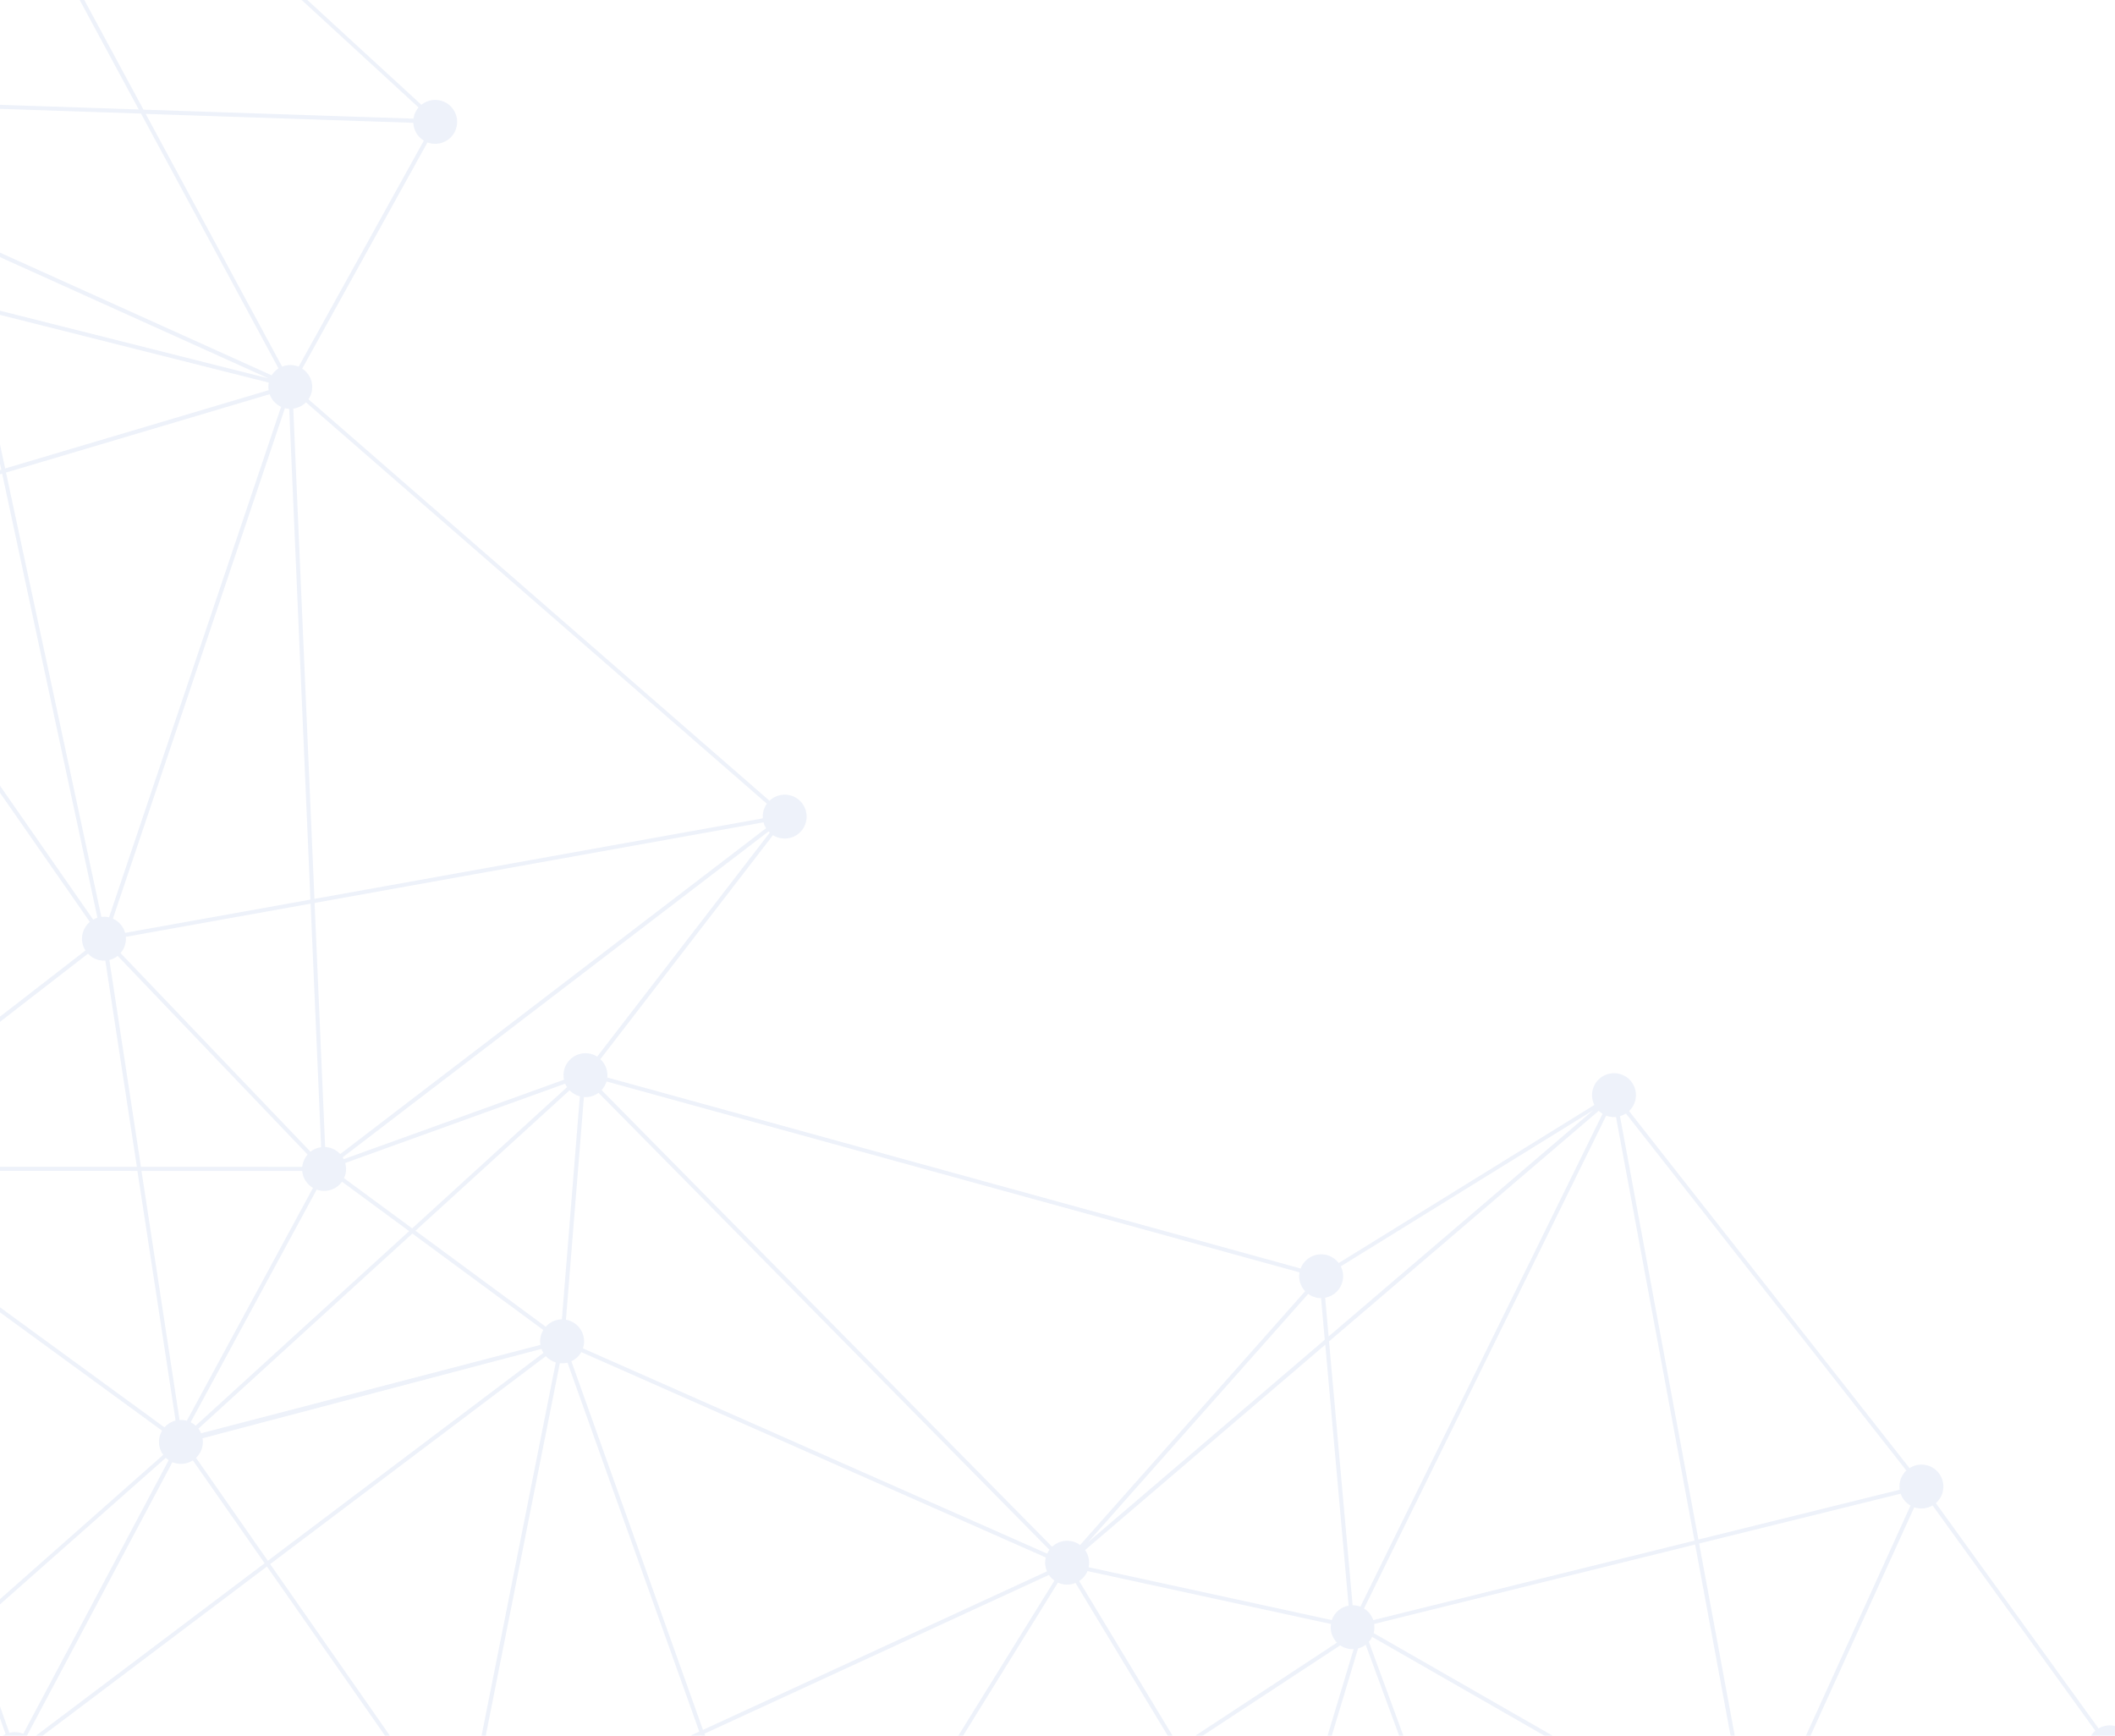 <svg width="262" height="215" viewBox="0 0 262 215" fill="none" xmlns="http://www.w3.org/2000/svg">
<path opacity="0.3" d="M-16.459 -52.974C-17.929 -53.268 -19.369 -52.31 -19.657 -50.836C-19.893 -49.638 -19.307 -48.472 -18.293 -47.919L-42.994 9.181C-43.098 9.146 -43.2 9.121 -43.311 9.098C-44.781 8.804 -46.22 9.762 -46.508 11.236C-46.802 12.707 -45.844 14.146 -44.37 14.434C-43.339 14.64 -42.321 14.226 -41.709 13.452L-6.368 36.474C-6.491 36.701 -6.577 36.95 -6.628 37.21C-6.833 38.226 -6.44 39.224 -5.693 39.837L-21.298 62.777C-21.522 62.664 -21.761 62.576 -22.022 62.525C-23.492 62.231 -24.931 63.189 -25.219 64.663C-25.51 66.127 -24.567 67.55 -23.114 67.859L-26.032 104.758C-27.334 104.719 -28.52 105.625 -28.779 106.949C-28.861 107.349 -28.843 107.749 -28.753 108.124L-62.937 119.923C-63.286 119.15 -63.993 118.552 -64.885 118.376C-66.355 118.082 -67.795 119.041 -68.082 120.515C-68.376 121.985 -67.419 123.424 -65.945 123.712C-65.602 123.777 -65.264 123.782 -64.939 123.721L-56.325 155.177C-57.173 155.499 -57.847 156.236 -58.037 157.195C-58.176 157.91 -58.026 158.61 -57.668 159.181L-93.932 187.149C-94.309 186.741 -94.809 186.444 -95.39 186.332C-96.861 186.039 -98.3 186.997 -98.588 188.471C-98.882 189.941 -97.924 191.38 -96.45 191.668C-95.519 191.849 -94.604 191.541 -93.985 190.913L-42.953 232.818C-43.154 233.108 -43.3 233.446 -43.37 233.811C-43.387 233.884 -43.395 233.954 -43.406 234.031L-73.343 258.901C-73.71 258.532 -74.185 258.266 -74.735 258.156C-76.205 257.862 -77.644 258.82 -77.932 260.294C-78.226 261.765 -77.268 263.204 -75.794 263.491C-74.324 263.785 -72.885 262.827 -72.597 261.353C-72.579 261.264 -72.567 261.172 -72.558 261.086L14.026 261.465L14.066 261.654L14.309 261.463L15.318 261.465L14.696 261.165L55.277 230.138C55.654 230.547 56.16 230.847 56.748 230.962C57.913 231.196 59.055 230.638 59.624 229.666L96.201 246.774C96.155 246.897 96.118 247.033 96.09 247.166C95.796 248.637 96.754 250.076 98.228 250.364C99.609 250.639 100.954 249.817 101.357 248.501L181.545 323.549C181.291 323.875 181.111 324.259 181.024 324.681C180.73 326.152 181.688 327.591 183.162 327.879C184.632 328.173 186.071 327.214 186.359 325.74C186.482 325.14 186.389 324.556 186.146 324.044L264.228 277.583C264.617 278.114 265.197 278.515 265.895 278.654C266.54 278.785 267.176 278.673 267.718 278.38L288.951 310.429C288.472 310.815 288.121 311.366 287.985 312.016C287.691 313.487 288.649 314.926 290.123 315.214C291.187 315.422 292.229 314.98 292.836 314.171L322.724 332.379C322.621 332.585 322.544 332.806 322.497 333.044C322.203 334.514 323.161 335.954 324.635 336.241C326.105 336.535 327.544 335.577 327.832 334.103C327.861 333.953 327.875 333.813 327.878 333.665L390.777 330.054C390.946 331.154 391.78 332.091 392.933 332.317C394.403 332.611 395.842 331.653 396.13 330.179C396.331 329.185 395.953 328.205 395.241 327.587L416.222 298.175C416.507 298.356 416.823 298.497 417.173 298.566C418.643 298.86 420.082 297.902 420.37 296.428C420.664 294.957 419.706 293.518 418.232 293.23C418.194 293.225 418.156 293.219 418.118 293.214L419.799 254.44C420.886 254.264 421.803 253.436 422.03 252.283C422.324 250.812 421.366 249.373 419.892 249.085C418.772 248.861 417.678 249.364 417.084 250.263L370.096 230.59C370.096 230.59 370.106 230.571 370.104 230.562C370.398 229.091 369.44 227.652 367.966 227.364C366.496 227.07 365.057 228.029 364.769 229.503C364.677 229.963 364.707 230.428 364.839 230.844L324.556 246.809C324.187 246.115 323.518 245.58 322.68 245.411C321.572 245.193 320.488 245.678 319.889 246.558L263.884 217.429C263.94 217.287 263.984 217.139 264.016 216.983C264.31 215.513 263.352 214.074 261.879 213.786C261.196 213.649 260.523 213.782 259.966 214.115L239.808 186.2C240.246 185.814 240.569 185.297 240.687 184.677C240.981 183.207 240.023 181.768 238.549 181.48C237.828 181.337 237.115 181.497 236.547 181.865L201.806 137.636C202.204 137.261 202.491 136.764 202.606 136.193C202.9 134.722 201.942 133.283 200.468 132.995C198.998 132.701 197.559 133.66 197.271 135.134C197.147 135.75 197.246 136.353 197.507 136.877L165.834 156.462C165.444 155.947 164.875 155.569 164.192 155.432C162.868 155.173 161.576 155.918 161.121 157.138L75.26 133.485L75.194 133.729C75.384 132.769 75.042 131.827 74.372 131.208L95.751 103.459C96.024 103.633 96.337 103.764 96.674 103.826C98.144 104.12 99.584 103.162 99.871 101.688C100.165 100.217 99.207 98.778 97.734 98.49C96.829 98.308 95.947 98.602 95.323 99.194L38.216 49.466C38.41 49.172 38.552 48.84 38.629 48.478C38.857 47.351 38.348 46.254 37.439 45.663L52.953 17.642C53.089 17.696 53.231 17.736 53.38 17.765C54.85 18.058 56.289 17.1 56.577 15.626C56.871 14.156 55.913 12.716 54.44 12.429C53.614 12.267 52.807 12.488 52.199 12.982L-14.834 -48.631C-14.59 -48.954 -14.416 -49.326 -14.33 -49.748C-14.036 -51.219 -14.994 -52.658 -16.467 -52.946L-16.459 -52.974ZM52.508 17.41L37 45.418C36.84 45.35 36.67 45.301 36.498 45.269C35.955 45.162 35.425 45.22 34.947 45.417L18.049 14.107L51.2 15.214C51.239 16.122 51.735 16.956 52.511 17.42L52.508 17.41ZM94.904 102.589L42.145 142.96C41.767 142.552 41.262 142.252 40.674 142.136C40.541 142.109 40.407 142.098 40.278 142.09L38.969 111.853L94.574 101.868C94.642 102.123 94.75 102.367 94.894 102.591L94.904 102.589ZM163.124 160.754C163.302 160.791 163.474 160.807 163.648 160.808L164.109 165.962L134.793 191.033L162.053 160.285C162.361 160.513 162.73 160.676 163.13 160.758L163.124 160.754ZM236.67 186.5L218.241 227.069C218.125 227.026 218.005 226.99 217.884 226.97C217.624 226.919 217.358 226.907 217.106 226.927L210.483 191.203L235.447 185.032C235.664 185.646 236.088 186.173 236.67 186.5ZM416.859 250.738C416.792 250.898 416.739 251.075 416.703 251.253C416.522 252.184 416.83 253.099 417.458 253.718L400.462 272.426L369.562 231.773C369.728 231.571 369.857 231.347 369.965 231.103L398.064 242.869L416.865 250.742L416.859 250.738ZM184.118 322.55C183.8 322.499 183.482 322.505 183.176 322.561L167.425 268.148L193.496 275.911C193.226 277.254 193.999 278.554 195.248 279.001L184.109 322.552L184.118 322.55ZM-23.599 108.507L-24.065 137.744L-25.597 110.145C-24.709 109.97 -23.949 109.357 -23.599 108.507ZM-19.885 65.738C-19.815 65.373 -19.819 65.006 -19.888 64.668L0.267 58.677L12.071 113.686C11.887 113.745 11.709 113.825 11.546 113.921L-20.872 67.347C-20.376 66.962 -20.012 66.402 -19.885 65.738ZM-1.283 38.167C-1.059 36.731 -2.002 35.366 -3.434 35.078C-4.466 34.872 -5.484 35.286 -6.096 36.059L-40.964 13.352L33.275 46.878L-1.283 38.167ZM-3.153 40.343C-2.354 40.092 -1.69 39.473 -1.406 38.651L33.292 47.394C33.231 47.715 33.228 48.036 33.277 48.338L0.64 58.031L-3.159 40.34L-3.153 40.343ZM33.399 48.83C33.644 49.51 34.143 50.08 34.821 50.397L13.507 113.637C13.507 113.637 13.444 113.617 13.412 113.615C13.123 113.556 12.838 113.548 12.559 113.586L0.744 58.539L33.395 48.836L33.399 48.83ZM71.83 135.812L69.604 163.436C68.829 163.444 68.108 163.79 67.602 164.351L51.468 152.46L70.557 135.061C70.893 135.412 71.327 135.679 71.83 135.812ZM325.7 330.925C324.951 330.774 324.21 330.951 323.621 331.356L306.457 310.877L370.954 302.936C371.007 303.174 371.09 303.404 371.199 303.616L327.311 331.922C326.926 331.426 326.367 331.061 325.703 330.935L325.7 330.925ZM301.181 302.314C301.199 302.226 301.208 302.139 301.222 302.057L369.754 302.575L306.077 310.418L300.445 303.704C300.808 303.333 301.071 302.864 301.178 302.321L301.181 302.314ZM370.944 301.821C370.926 301.909 370.917 301.996 370.903 302.078L301.224 301.552C301.175 300.977 300.94 300.436 300.574 300.009L336.145 263.158L371.56 300.553C371.253 300.897 371.028 301.331 370.937 301.817L370.944 301.821ZM320.818 250.457L299.372 299.208C299.268 299.172 299.155 299.14 299.043 299.117C298.567 299.024 298.099 299.06 297.669 299.202L283.928 267.503L319.823 249.485C320.062 249.888 320.405 250.227 320.824 250.461L320.818 250.457ZM283.271 267.264L268.728 274.565C268.347 273.948 267.719 273.486 266.954 273.334C266.782 273.301 266.616 273.288 266.452 273.285L261.997 219.09C262.115 219.058 262.226 219.023 262.341 218.982L283.277 267.268L283.271 267.264ZM260.819 219.122C261.051 219.165 261.275 219.178 261.498 219.166L265.949 273.325C265.452 273.411 264.998 273.638 264.628 273.963L232.417 243.528L259.635 218.562C259.969 218.83 260.368 219.027 260.813 219.118L260.819 219.122ZM231.681 243.526L197.997 274.426C197.851 274.292 197.694 274.176 197.52 274.076L216.47 232.217C216.586 232.26 216.7 232.292 216.827 232.316C217.687 232.489 218.542 232.229 219.153 231.687L231.687 243.529L231.681 243.526ZM4.552 217.568C4.618 216.952 4.468 216.352 4.157 215.857L33.068 194.056L55.522 226.229C55.129 226.565 54.822 227.01 54.669 227.534L4.558 217.572L4.552 217.568ZM-63.189 122.611L-42.172 134.637L-54.222 155.264C-54.419 155.175 -54.617 155.102 -54.84 155.057C-55.183 154.991 -55.52 154.987 -55.845 155.048L-64.459 123.592C-63.95 123.398 -63.505 123.058 -63.189 122.611ZM-53.794 155.512L-41.74 134.878L-26.403 143.659C-26.488 143.85 -26.558 144.042 -26.599 144.258C-26.691 144.718 -26.66 145.167 -26.532 145.589L-52.971 156.467C-53.17 156.095 -53.452 155.767 -53.797 155.518L-53.794 155.512ZM-27.191 109.979C-27.018 110.054 -26.835 110.109 -26.651 110.149C-26.467 110.189 -26.279 110.207 -26.102 110.202L-24.332 142.096C-25.069 142.209 -25.733 142.613 -26.158 143.22L-41.495 134.44L-27.203 109.972L-27.191 109.979ZM12.352 118.951C12.584 118.994 12.815 119.011 13.047 118.996L16.955 144.545L-21.211 144.536C-21.249 144.099 -21.398 143.682 -21.624 143.328L10.9 118.137C11.275 118.536 11.774 118.832 12.358 118.954L12.352 118.951ZM38.772 147.151L23.143 176C23.074 175.977 23.008 175.963 22.935 175.946C22.703 175.903 22.472 175.886 22.24 175.901L17.526 145.049L37.433 145.053C37.509 145.925 38.012 146.704 38.766 147.148L38.772 147.151ZM214.683 229.115C214.639 229.321 214.63 229.523 214.631 229.722L180.767 233.837L169.569 203.383C169.731 203.203 169.866 202.999 169.979 202.775L214.874 228.512C214.788 228.703 214.719 228.895 214.677 229.111L214.683 229.115ZM159.14 234.372L161.207 227.522L168.235 204.203C168.578 204.111 168.899 203.957 169.178 203.745L180.262 233.893L160.765 236.263C160.565 235.419 159.969 234.702 159.134 234.369L159.14 234.372ZM214.691 230.221C214.854 230.97 215.329 231.625 216.004 232.006L201.063 265.013L197.051 273.871C196.934 273.828 196.821 273.796 196.693 273.772C196.271 273.686 195.852 273.709 195.46 273.814L180.94 234.326L214.681 230.223L214.691 230.221ZM167.018 204.246C167.24 204.291 167.464 204.305 167.686 204.292L158.66 234.228C158.066 234.109 157.486 234.196 156.977 234.432L146.312 216.769L166.021 203.82C166.311 204.02 166.65 204.166 167.021 204.24L167.018 204.246ZM145.631 216.616L100.88 246.014C100.743 245.835 100.576 245.68 100.391 245.541L128.37 200.38L131.053 196.048C131.244 196.133 131.442 196.206 131.658 196.248C132.207 196.358 132.751 196.291 133.233 196.088L145.624 216.612L145.631 216.616ZM57.552 225.595C56.974 225.535 56.404 225.662 55.928 225.942L33.465 193.755L67.617 167.997C67.939 168.356 68.364 168.626 68.85 168.774L57.548 225.602L57.552 225.595ZM-38.274 233.133C-38.334 233.008 -38.408 232.891 -38.484 232.78L-3.81 202.129L0.697 214.821C-0.063 215.177 -0.655 215.871 -0.827 216.757C-0.915 217.212 -0.887 217.651 -0.764 218.069L-12.398 222.742L-38.278 233.14L-38.274 233.133ZM25.078 179.147C25.147 178.813 25.147 178.483 25.089 178.167L67.077 167.096C67.14 167.274 67.22 167.436 67.32 167.593L33.181 193.343L24.285 180.594C24.677 180.215 24.966 179.728 25.081 179.157L25.078 179.147ZM20.369 176.817L-21.59 146.181C-21.439 145.92 -21.316 145.635 -21.255 145.314C-21.233 145.219 -21.221 145.126 -21.219 145.037L17.021 145.047L21.75 175.975C21.215 176.113 20.732 176.405 20.369 176.817ZM-22.782 147.257C-22.442 147.097 -22.139 146.874 -21.884 146.591L20.075 177.227C19.924 177.488 19.801 177.773 19.744 178.088C19.59 178.869 19.783 179.626 20.216 180.224L-3.581 201.259L-22.772 147.254L-22.782 147.257ZM20.547 180.598C20.653 180.701 20.773 180.795 20.896 180.882L9.99 201.408L2.885 214.775C2.719 214.704 2.549 214.656 2.365 214.616C1.955 214.536 1.545 214.557 1.161 214.649L-3.419 201.767L20.531 180.597L20.547 180.598ZM3.337 215.011L21.357 181.132C21.523 181.203 21.694 181.251 21.878 181.291C22.598 181.434 23.312 181.275 23.89 180.904L32.781 193.65L3.856 215.46C3.706 215.291 3.535 215.142 3.343 215.015L3.337 215.011ZM70.78 168.63C71.293 168.387 71.728 167.992 72.008 167.492L94.124 177.27L129.547 192.933C129.541 192.971 129.526 193.012 129.52 193.051C129.409 193.616 129.479 194.17 129.694 194.658L87.085 214.292L70.78 168.63ZM66.963 165.63C66.898 165.958 66.897 166.289 66.949 166.6L24.908 177.549C24.821 177.341 24.707 177.151 24.576 176.976L51.084 152.81L67.301 164.757C67.147 165.024 67.024 165.31 66.963 165.63ZM-24.172 147.498C-23.859 147.53 -23.542 147.497 -23.252 147.425L-3.988 201.62L-38.812 232.401C-39.116 232.109 -39.487 231.878 -39.91 231.75L-24.176 147.504L-24.172 147.498ZM58.047 225.699L69.348 168.872C69.677 168.904 70 168.875 70.3 168.8L86.623 214.505L59.621 226.947C59.28 226.361 58.726 225.9 58.037 225.702L58.047 225.699ZM87.259 214.765L129.937 195.097C130.12 195.368 130.35 195.601 130.618 195.797L99.967 245.271C99.755 245.165 99.528 245.084 99.284 245.034C98.868 244.951 98.459 244.972 98.08 245.068L87.257 214.756L87.259 214.765ZM101.16 246.432L145.894 217.05L156.547 234.689C156.006 235.081 155.605 235.661 155.463 236.366C155.413 236.611 155.402 236.845 155.42 237.087L101.385 246.976C101.329 246.786 101.259 246.605 101.17 246.429L101.16 246.432ZM160.788 237.428C160.834 237.206 160.847 236.981 160.831 236.765L180.435 234.383L194.997 273.985C194.811 274.077 194.635 274.182 194.469 274.311L160.204 238.64C160.491 238.3 160.696 237.888 160.782 237.424L160.788 237.428ZM165.617 203.487L146.055 216.339L133.69 195.856C134.142 195.561 134.505 195.133 134.719 194.619L164.872 201.177C164.739 202.052 165.045 202.9 165.623 203.491L165.617 203.487ZM50.678 152.509L24.241 176.609C24.055 176.444 23.849 176.3 23.618 176.183L39.229 147.365C39.351 147.411 39.487 147.448 39.62 147.475C40.707 147.688 41.766 147.231 42.369 146.387L50.684 152.513L50.678 152.509ZM37.477 144.275C37.455 144.37 37.443 144.462 37.441 144.552L17.46 144.546L13.546 118.919C13.925 118.823 14.279 118.655 14.576 118.412L38.102 143.02C37.801 143.368 37.583 143.789 37.486 144.272L37.477 144.275ZM-21.299 67.614L11.127 114.201C10.674 114.585 10.339 115.121 10.208 115.75C10.069 116.464 10.216 117.171 10.584 117.739L-21.94 142.93C-22.315 142.532 -22.814 142.235 -23.392 142.117C-23.475 142.102 -23.551 142.091 -23.628 142.08L-22.446 67.921C-22.04 67.907 -21.644 67.796 -21.293 67.618L-21.299 67.614ZM-27.633 109.74L-41.921 134.202L-62.938 122.176C-62.852 121.985 -62.783 121.793 -62.741 121.577C-62.659 121.177 -62.677 120.778 -62.767 120.403L-28.583 108.603C-28.376 109.063 -28.043 109.462 -27.62 109.747L-27.633 109.74ZM-52.712 158.257C-52.62 157.796 -52.651 157.348 -52.779 156.925L-26.723 146.207L-54.113 163.022L-54.623 160.334C-53.678 160.06 -52.915 159.283 -52.708 158.251L-52.712 158.257ZM-26.099 146.418C-25.755 146.883 -25.255 147.237 -24.664 147.404L-40.376 231.523L-40.518 231.639C-40.668 231.627 -40.819 231.631 -40.968 231.645L-54.001 163.559L-26.097 146.428L-26.099 146.418ZM-38.097 233.6L-0.579 218.524C-0.211 219.234 0.46 219.778 1.305 219.951C2.607 220.206 3.881 219.492 4.36 218.303L7.23 231.134L-38.026 233.923C-38.045 233.812 -38.064 233.702 -38.099 233.591L-38.097 233.6ZM4.842 218.142L54.565 228.029C54.561 228.093 54.554 228.164 54.55 228.228L7.739 231.113L4.842 218.142ZM59.938 228.837C60.035 228.338 59.988 227.846 59.831 227.4L86.79 214.975L97.597 245.245C97.102 245.472 96.683 245.852 96.397 246.333L59.821 229.225C59.867 229.102 59.904 228.966 59.931 228.833L59.938 228.837ZM155.489 237.583C155.746 238.559 156.533 239.361 157.591 239.566C157.946 239.639 158.297 239.634 158.632 239.571L166.686 267.406L101.458 247.996C101.475 247.823 101.476 247.65 101.461 247.475L155.486 237.589L155.489 237.583ZM159.119 239.43C159.385 239.327 159.635 239.181 159.858 238.995L194.117 274.662C193.921 274.888 193.764 275.146 193.65 275.428L167.267 267.576L159.119 239.43ZM198.332 274.793L232.046 243.869L264.285 274.328C264.031 274.653 263.84 275.04 263.757 275.472C263.741 275.571 263.725 275.67 263.716 275.772L198.876 276.175C198.829 275.668 198.633 275.19 198.328 274.799L198.332 274.793ZM269.098 276.535C269.203 276.008 269.142 275.483 268.958 275.013L283.474 267.73L297.208 299.399C296.969 299.526 296.753 299.7 296.558 299.894L268.692 277.51C268.883 277.223 269.022 276.897 269.094 276.541L269.098 276.535ZM297.984 304.453C298.733 304.604 299.473 304.426 300.063 304.021L305.481 310.488L293.312 311.986C293.185 311.416 292.882 310.909 292.448 310.526L297.117 304.118C297.378 304.269 297.663 304.392 297.977 304.449L297.984 304.453ZM293.322 313.101C293.366 312.895 293.375 312.693 293.368 312.49L305.858 310.954L323.231 331.687C323.139 331.774 323.056 331.875 322.979 331.98L293.092 313.772C293.194 313.566 293.272 313.346 293.318 313.108L293.322 313.101ZM371.473 304.031C371.858 304.527 372.417 304.891 373.081 305.018C373.764 305.155 374.441 305.016 375.004 304.686L379.592 310.997L327.602 332.321L371.476 304.025L371.473 304.031ZM375.404 304.395C375.838 304.017 376.155 303.496 376.275 302.886C376.318 302.654 376.335 302.423 376.32 302.191L415.012 296.283C415.022 296.339 415.028 296.4 415.037 296.455L380.06 310.803L375.397 304.392L375.404 304.395ZM415.043 295.398C415.019 295.525 415.002 295.656 414.994 295.784L376.247 301.701C376.138 301.258 375.915 300.856 375.617 300.526L400.427 273.218L416.053 293.778C415.548 294.165 415.173 294.728 415.039 295.404L415.043 295.398ZM375.246 300.179C374.929 299.938 374.557 299.765 374.141 299.682C373.976 299.653 373.813 299.634 373.649 299.63L368.331 232.628C368.653 232.515 368.955 232.35 369.212 232.134L400.128 272.804L375.252 300.183L375.246 300.179ZM366.918 232.723C367.229 232.787 367.534 232.789 367.832 232.746L373.146 299.671C372.694 299.75 372.281 299.934 371.931 300.212L336.501 262.8L365.927 232.317C366.22 232.511 366.553 232.653 366.914 232.729L366.918 232.723ZM335.807 262.797L300.219 299.663C300.099 299.569 299.976 299.482 299.836 299.409L321.282 250.659C321.392 250.697 321.506 250.73 321.623 250.756C322.449 250.918 323.265 250.694 323.874 250.2L335.809 262.807L335.807 262.797ZM319.483 247.549C319.378 248.06 319.431 248.571 319.606 249.028L283.724 267.038L262.789 218.751C263.139 218.531 263.443 218.235 263.661 217.872L319.651 247C319.576 247.172 319.52 247.355 319.483 247.549ZM259.273 218.213L232.048 243.191L219.492 231.328C219.747 231.003 219.937 230.616 220.021 230.184C220.091 229.818 220.09 229.461 220.02 229.123L258.856 217.558C258.964 217.802 259.102 218.023 259.276 218.223L259.273 218.213ZM216.608 227.029C216.013 227.199 215.483 227.572 215.125 228.078L170.162 202.3C170.181 202.237 170.195 202.171 170.209 202.104C170.27 201.783 170.276 201.472 170.226 201.17L209.987 191.331L216.602 227.025L216.608 227.029ZM170.117 200.684C169.912 200.093 169.508 199.587 168.969 199.259L198.97 138.202C199.111 138.259 199.253 138.299 199.409 138.331C199.669 138.382 199.935 138.395 200.187 138.374L209.91 190.848L170.12 200.694L170.117 200.684ZM198.521 137.976L168.52 199.033C168.379 198.976 168.236 198.936 168.081 198.904C167.903 198.868 167.731 198.851 167.557 198.85L164.637 166.167L198.048 137.603C198.191 137.744 198.35 137.869 198.524 137.969L198.521 137.976ZM167.056 198.9C166.11 199.075 165.299 199.749 164.979 200.691L134.854 194.142C134.854 194.142 134.861 194.129 134.862 194.113C135.014 193.348 134.83 192.604 134.416 192.017L164.169 166.576L167.062 198.904L167.056 198.9ZM129.713 192.458L72.21 167.028C72.249 166.918 72.278 166.81 72.304 166.693C72.598 165.223 71.64 163.783 70.166 163.496C70.147 163.485 70.128 163.49 70.106 163.486L72.332 135.903C73.001 135.95 73.636 135.753 74.144 135.375L129.996 191.983C129.888 192.128 129.794 192.289 129.72 192.462L129.713 192.458ZM70.243 134.672L51.058 152.166L42.62 145.952C42.706 145.761 42.779 145.563 42.821 145.347C42.908 144.909 42.88 144.47 42.766 144.065L70.012 134.241C70.074 134.392 70.155 134.538 70.246 134.682L70.243 134.672ZM39.779 142.108C39.293 142.176 38.831 142.373 38.46 142.672L14.934 118.064C15.235 117.716 15.453 117.295 15.55 116.812C15.601 116.552 15.613 116.302 15.592 116.05L38.478 111.942L39.779 142.108ZM15.503 115.559C15.286 114.788 14.737 114.132 13.986 113.797L35.296 50.564C35.341 50.573 35.388 50.592 35.432 50.601C35.566 50.628 35.7 50.639 35.828 50.647L38.454 111.44L15.503 115.559ZM34.497 45.637C34.156 45.855 33.872 46.146 33.655 46.493L-41.275 12.659C-41.233 12.542 -41.2 12.429 -41.177 12.302C-41.163 12.235 -41.153 12.174 -41.149 12.11L17.466 14.069L34.5 45.631L34.497 45.637ZM-41.135 11.613C-41.192 10.678 -41.722 9.833 -42.541 9.385L-17.839 -47.715C-17.735 -47.68 -17.634 -47.655 -17.523 -47.632C-16.963 -47.525 -16.413 -47.588 -15.928 -47.797L17.188 13.56L-41.135 11.613ZM-4.497 40.42C-4.208 40.479 -3.923 40.486 -3.644 40.449L0.161 58.186L-20.033 64.187C-20.209 63.746 -20.507 63.358 -20.885 63.066L-5.283 40.132C-5.047 40.268 -4.78 40.364 -4.497 40.42ZM-23.565 106.539C-23.874 105.698 -24.599 105.031 -25.537 104.82L-23.035 73.189L-23.565 106.539ZM-55.909 160.395C-55.642 160.45 -55.373 160.456 -55.111 160.433L-54.557 163.304L-92.034 186.315L-57.367 159.578C-56.99 159.986 -56.49 160.283 -55.909 160.395ZM-93.679 190.526C-93.478 190.236 -93.333 189.898 -93.263 189.532C-93.142 188.922 -93.241 188.319 -93.496 187.799L-54.467 163.837L-41.468 231.737C-41.916 231.867 -42.319 232.107 -42.645 232.441L-93.676 190.536L-93.679 190.526ZM-72.564 260.593C-72.606 260.122 -72.769 259.672 -73.032 259.296L-43.413 234.689C-43.272 235.823 -42.427 236.783 -41.246 237.018C-40.093 237.244 -38.971 236.707 -38.394 235.765L13.117 260.974L-72.568 260.6L-72.564 260.593ZM13.855 260.77L-38.168 235.316C-38.115 235.181 -38.07 235.032 -38.042 234.883C-38.014 234.733 -38.002 234.583 -37.993 234.439L7.344 231.639L13.855 260.77ZM14.375 260.789L7.851 231.608L54.584 228.728C54.642 229.101 54.776 229.443 54.969 229.754L14.375 260.789ZM102.375 248.79L166.86 267.979L182.695 322.705C182.396 322.823 182.125 322.989 181.884 323.206L102.375 248.79ZM185.885 323.636C185.57 323.206 185.131 322.861 184.599 322.678L195.739 279.127C197.177 279.361 198.551 278.415 198.837 276.973C198.853 276.874 198.868 276.776 198.878 276.673L263.718 276.27C263.751 276.587 263.842 276.888 263.97 277.169L185.888 323.63L185.885 323.636ZM268.132 278.122C268.223 278.051 268.301 277.972 268.38 277.893L296.246 300.277C296.055 300.564 295.916 300.89 295.843 301.246C295.646 302.233 296.009 303.197 296.711 303.817L292.042 310.225C291.781 310.075 291.496 309.952 291.182 309.894C290.537 309.762 289.9 309.875 289.359 310.167L268.125 278.119L268.132 278.122ZM327.855 333.188C327.834 333.052 327.81 332.922 327.766 332.797L379.889 311.417L391.672 327.63C391.238 328.009 390.92 328.53 390.8 329.139C390.772 329.289 390.757 329.429 390.755 329.577L327.855 333.188ZM394.84 327.321C394.585 327.174 394.309 327.065 394.004 327.005C393.321 326.867 392.644 327.007 392.082 327.336L380.366 311.22L415.188 296.94C415.337 297.299 415.555 297.624 415.838 297.895L394.846 327.325L394.84 327.321ZM417.627 293.204C417.221 293.218 416.833 293.317 416.481 293.495L400.769 272.827L417.847 254.034C418.137 254.235 418.475 254.38 418.841 254.45C418.996 254.482 419.153 254.498 419.3 254.5L417.617 293.206L417.627 293.204ZM365.044 231.335C365.177 231.577 365.338 231.802 365.535 231.991L336.15 262.432L324.223 249.839C324.51 249.499 324.718 249.081 324.818 248.608C324.91 248.147 324.876 247.689 324.747 247.267L365.042 231.325L365.044 231.335ZM259.56 214.402C259.122 214.787 258.799 215.305 258.681 215.924C258.603 216.318 258.618 216.708 258.705 217.073L219.879 228.636C219.65 228.072 219.238 227.595 218.704 227.286L237.132 186.717C237.249 186.76 237.369 186.796 237.489 186.816C238.172 186.953 238.845 186.82 239.402 186.487L259.56 214.402ZM236.149 182.165C235.751 182.54 235.464 183.037 235.349 183.609C235.288 183.93 235.282 184.241 235.332 184.543L210.394 190.713L200.678 138.269C200.937 138.194 201.185 138.081 201.415 137.94L236.156 182.169L236.149 182.165ZM197.297 137.584L164.583 165.557L164.155 160.761C165.221 160.565 166.109 159.744 166.331 158.613C166.455 157.997 166.356 157.394 166.095 156.87L197.295 137.574L197.297 137.584ZM160.98 157.611C160.821 158.489 161.107 159.341 161.675 159.951L133.801 191.389C133.493 191.161 133.124 190.998 132.724 190.916C131.825 190.737 130.947 191.025 130.33 191.605L74.521 135.038C74.799 134.743 75.011 134.376 75.138 133.969L160.992 157.618L160.98 157.611ZM73.977 130.889C73.704 130.715 73.391 130.583 73.054 130.521C71.584 130.228 70.144 131.186 69.857 132.66C69.783 133.031 69.789 133.408 69.861 133.756L42.582 143.594C42.545 143.515 42.498 143.438 42.452 143.361L95.211 102.99C95.256 103.041 95.305 103.085 95.356 103.14L73.977 130.889ZM94.999 99.554C94.782 99.859 94.616 100.219 94.537 100.613C94.486 100.873 94.475 101.123 94.495 101.375L38.954 111.348L36.331 50.623C36.934 50.54 37.484 50.261 37.901 49.839L94.996 99.56L94.999 99.554ZM51.845 13.308C51.548 13.65 51.34 14.068 51.247 14.545C51.234 14.596 51.231 14.644 51.225 14.698L17.772 13.583L-15.477 -48.033C-15.367 -48.11 -15.262 -48.191 -15.16 -48.281L51.851 13.312L51.845 13.308Z" fill="#C6D4ED"/>
</svg>
